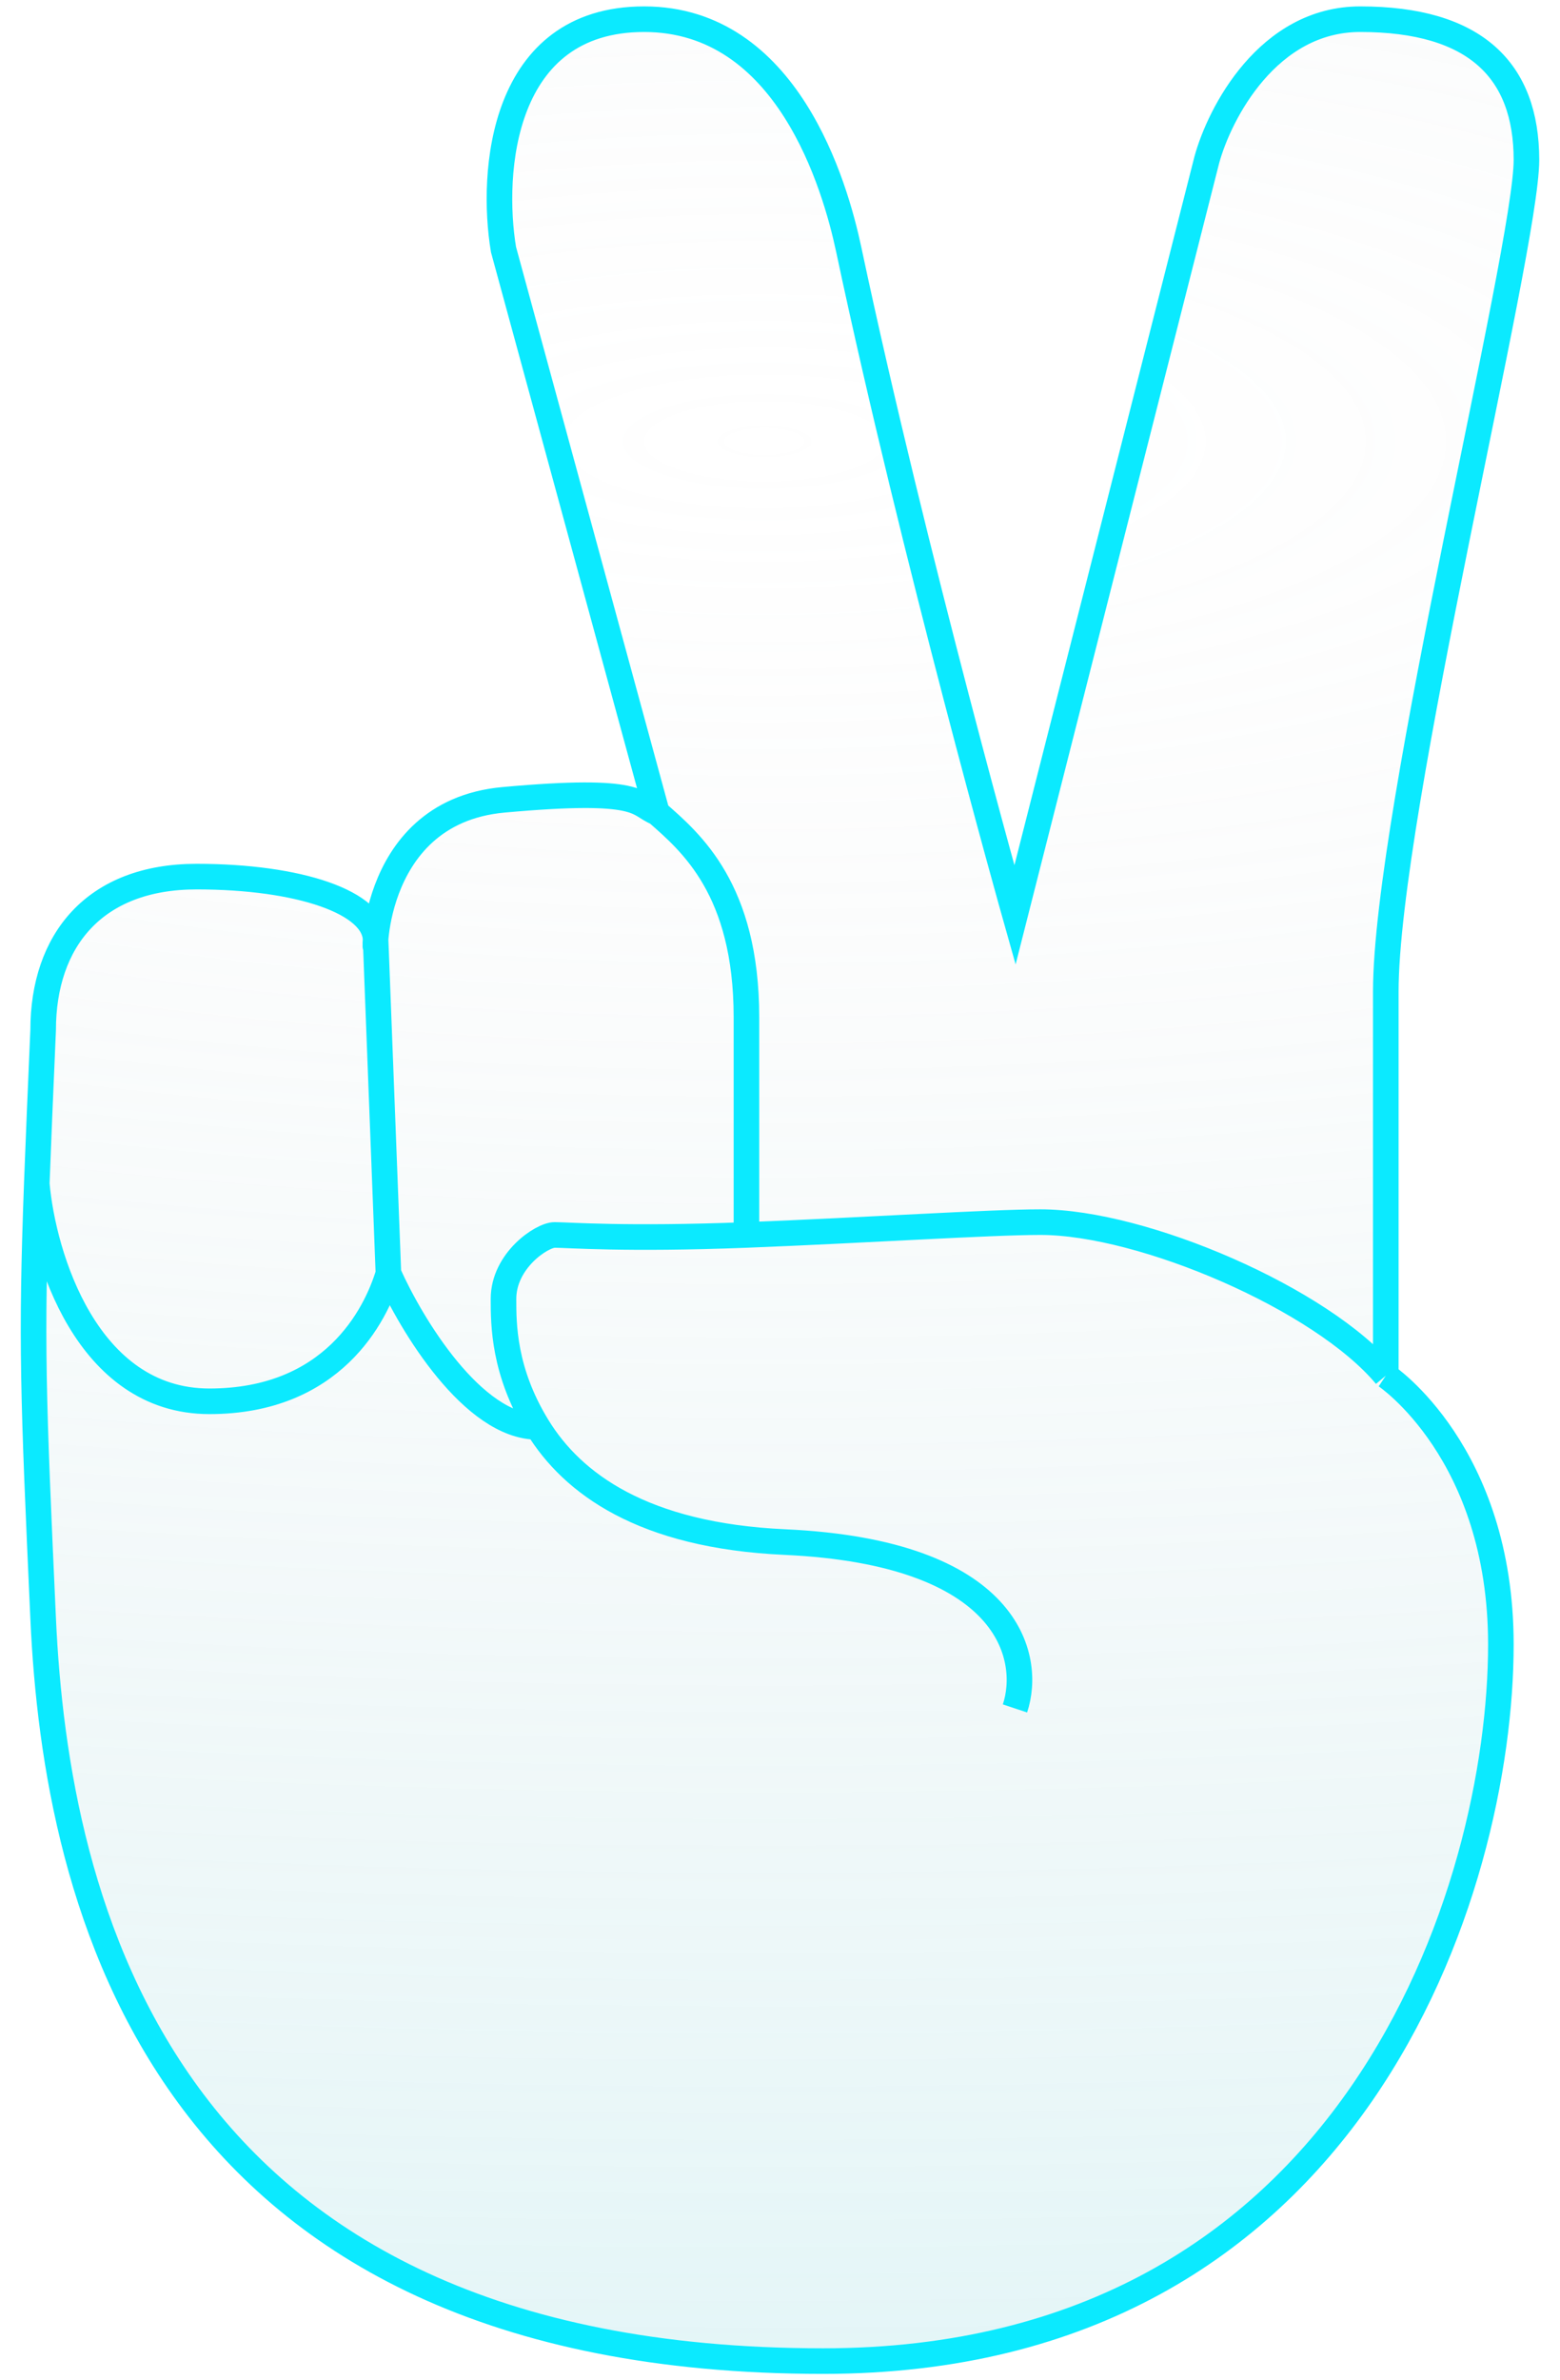 <svg width="61" height="93" viewBox="0 0 61 93" fill="none" xmlns="http://www.w3.org/2000/svg">
<g clip-path="url(#clip0_4334_1660)">
<path d="M25.688 31.75L19.688 9.75C19.188 6.75 19.587 0.75 25.188 0.75C30.788 0.75 32.656 7.25 33.188 9.75C35.737 21.75 39.688 35.75 39.688 35.75L47.188 6.25C47.688 4.417 49.587 0.75 53.188 0.75C57.688 0.75 59.688 2.75 59.688 6.25C59.688 9.75 54.188 31.75 54.188 38.75V53.75C54.188 53.75 58.688 56.75 58.688 64.25C58.688 73.75 52.987 92.25 32.188 92.25C6.188 92.25 2.188 74.25 1.688 63.25C1.293 54.565 1.21 52.426 1.438 46.25C1.499 44.604 1.582 42.67 1.687 40.25C1.687 36.75 3.688 34.25 7.688 34.25C11.641 34.25 14.618 35.227 14.686 36.698C14.77 35.607 15.437 31.636 19.688 31.25C25.188 30.75 24.854 31.417 25.688 31.75Z" fill="url(#paint0_radial_4334_1660)"/>
<path d="M25.688 31.75L19.688 9.75C19.188 6.75 19.587 0.75 25.188 0.75C30.788 0.75 32.656 7.25 33.188 9.75C35.737 21.75 39.688 35.75 39.688 35.75L47.188 6.25C47.688 4.417 49.587 0.75 53.188 0.75C57.688 0.75 59.688 2.75 59.688 6.25C59.688 9.75 54.188 31.75 54.188 38.75C54.188 45.75 54.188 53.75 54.188 53.75M25.688 31.75C24.854 31.417 25.188 30.75 19.688 31.25C14.188 31.75 14.688 38.25 14.688 36.75M25.688 31.75C27.021 32.917 29.188 34.75 29.188 39.75C29.188 42.25 29.188 46.389 29.188 48.25M54.188 53.75C54.188 53.75 58.688 56.75 58.688 64.25C58.688 73.75 52.987 92.25 32.188 92.25C6.188 92.25 2.188 74.25 1.688 63.25C1.293 54.565 1.21 52.426 1.438 46.25M54.188 53.75C51.688 50.75 44.688 47.75 40.688 47.75C38.688 47.75 33.907 48.066 29.188 48.25M14.688 36.75C14.688 35.25 11.688 34.25 7.688 34.25C3.688 34.25 1.687 36.75 1.687 40.25C1.582 42.67 1.499 44.604 1.438 46.25M14.688 36.75L15.188 49.75M39.688 66.75C40.354 64.75 39.487 60.65 30.688 60.25C25.135 59.998 22.385 57.962 21.024 55.75M1.438 46.25C1.688 49.083 3.388 54.75 8.188 54.75C12.988 54.75 14.688 51.417 15.188 49.75M15.188 49.75C16.078 51.75 18.492 55.75 21.024 55.75M21.024 55.75C19.688 53.58 19.688 51.74 19.688 50.75C19.688 49.25 21.188 48.25 21.688 48.25C22.188 48.25 24.468 48.434 29.188 48.25" stroke="#0BEAFF"/>
</g>
<defs>
<radialGradient id="paint0_radial_4334_1660" cx="0" cy="0" r="1" gradientUnits="userSpaceOnUse" gradientTransform="translate(30.188 16.75) rotate(90.423) scale(271.007 693.376)">
<stop stop-color="#D9D9D9" stop-opacity="0"/>
<stop offset="1" stop-color="#0BEAFF"/>
</radialGradient>
<clipPath id="clip0_4334_1660">
<rect width="61" height="93" fill="white"/>
</clipPath>
</defs>
</svg>
